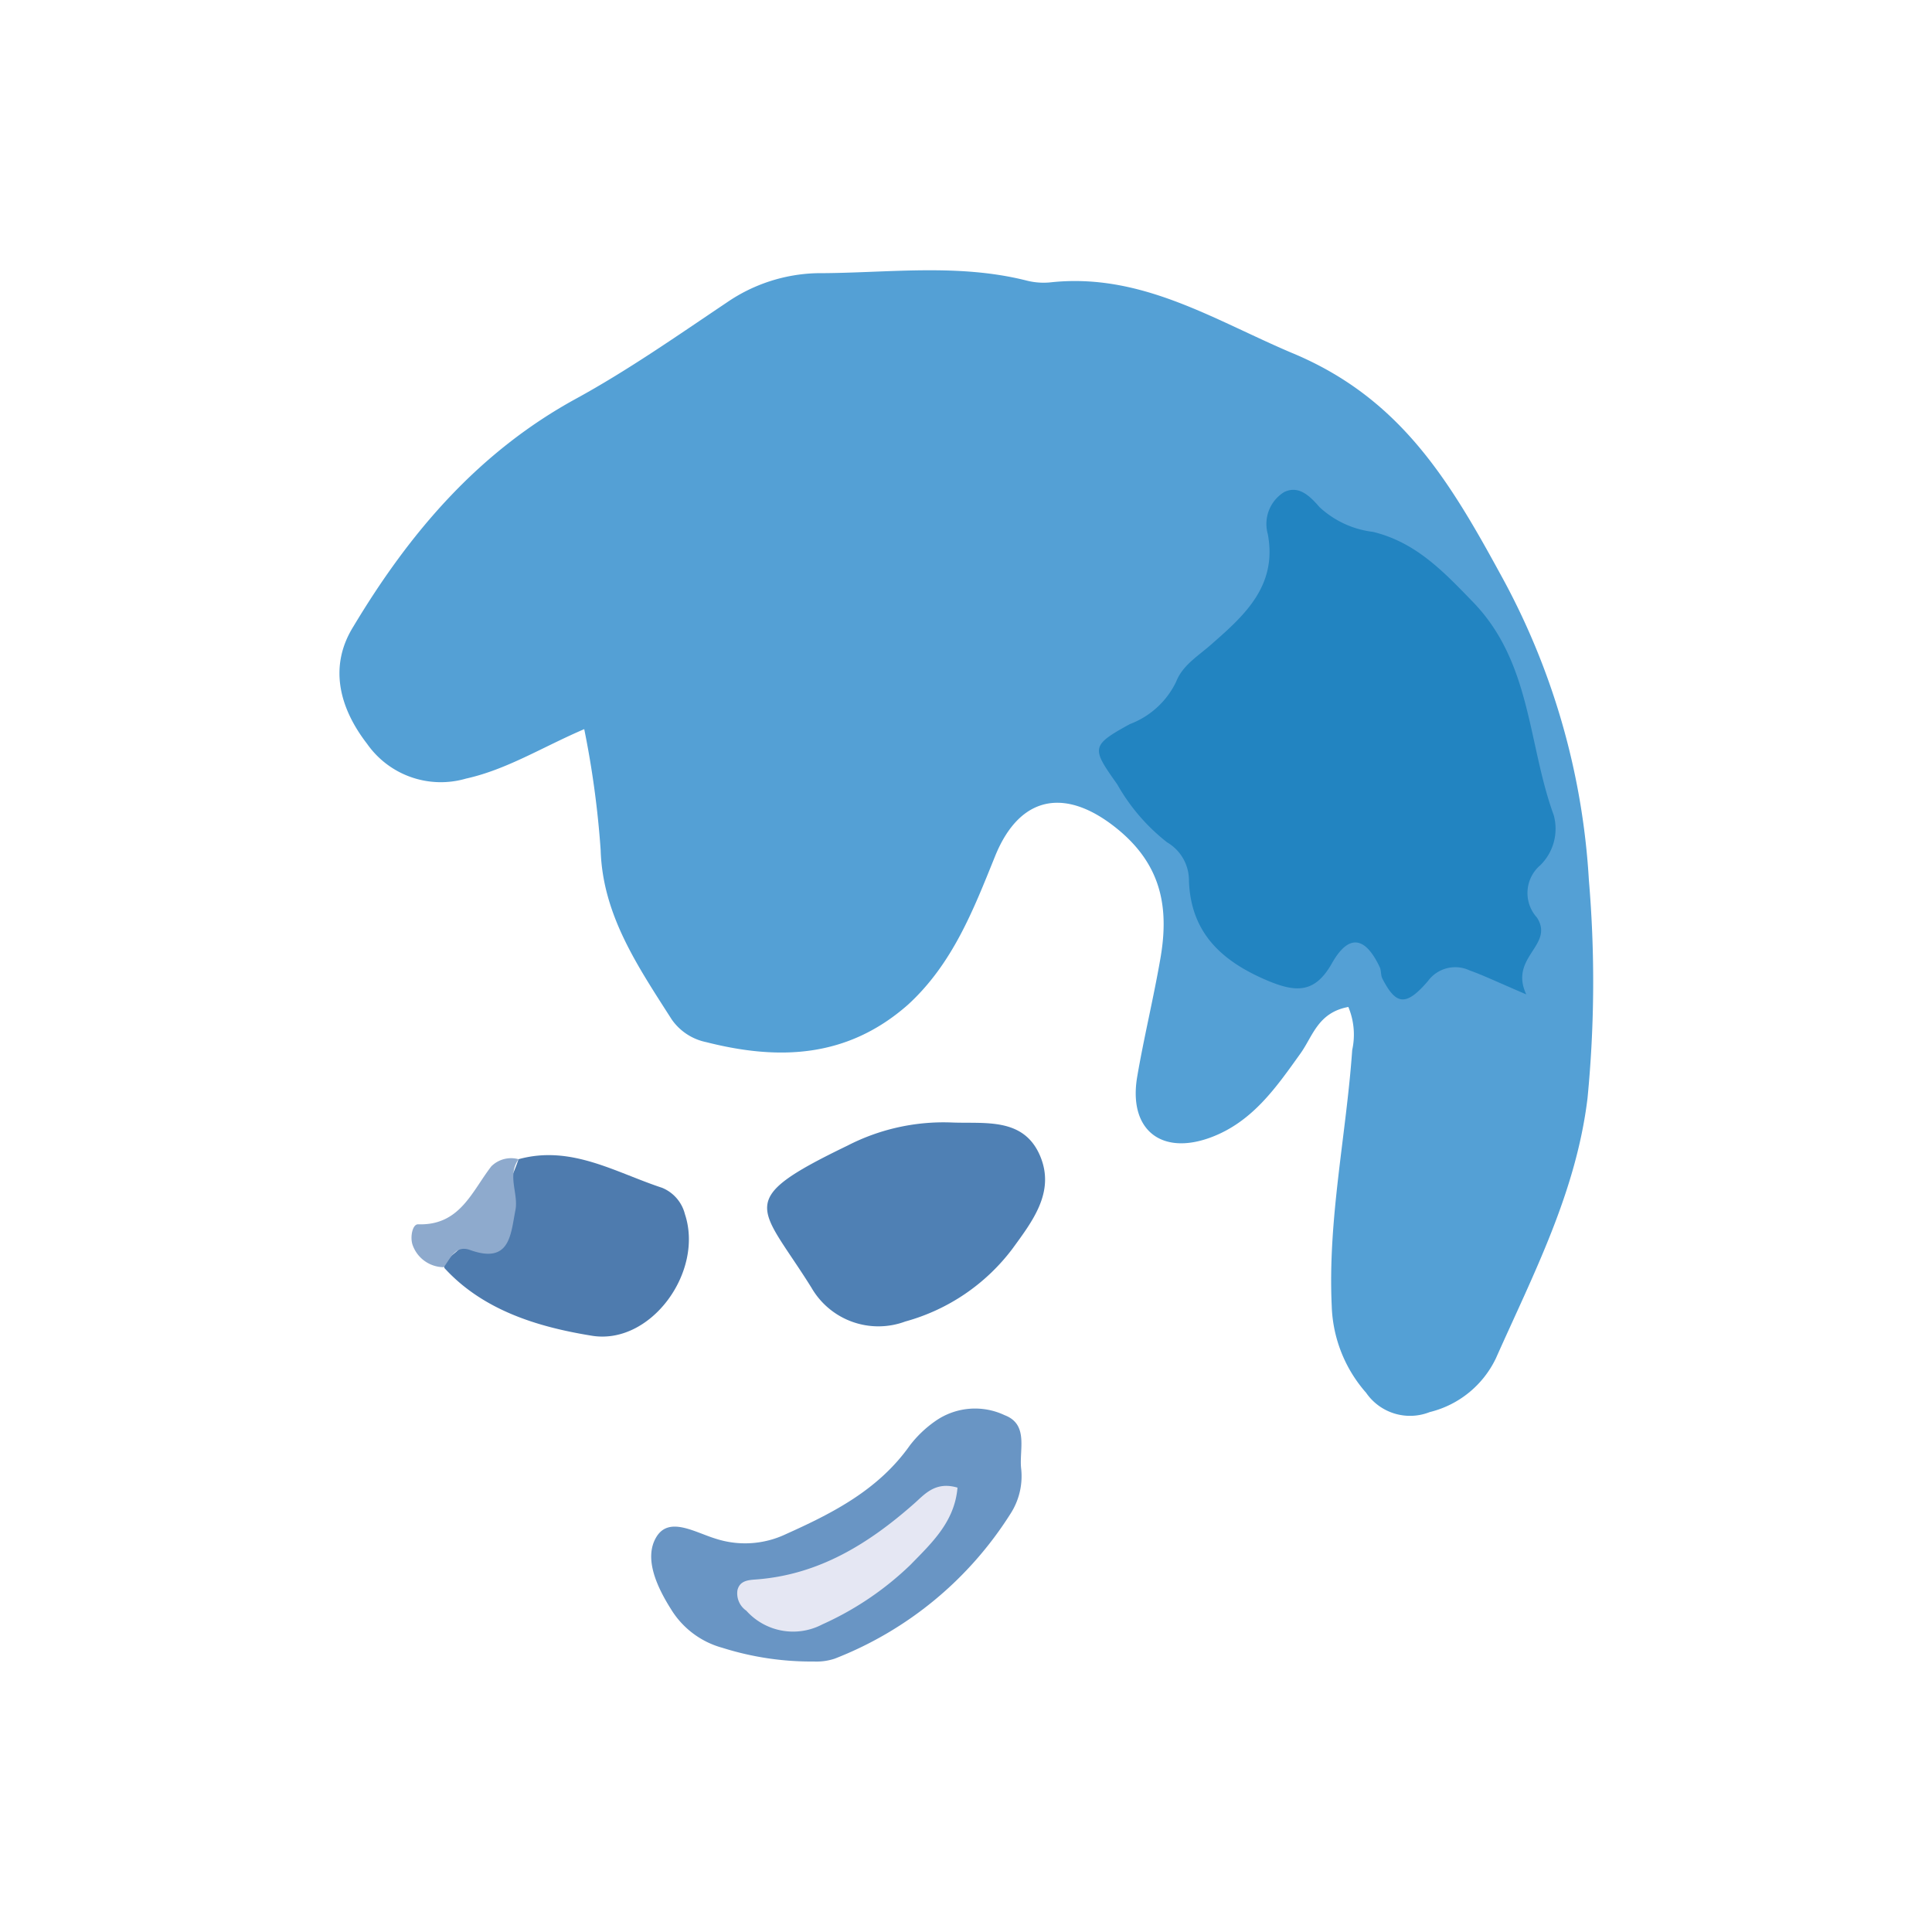 <svg id="Layer_1" data-name="Layer 1" xmlns="http://www.w3.org/2000/svg" viewBox="0 0 100 100"><title>m</title><path d="M69.79,52.12c-1.58.29-1.84,1.52-2.48,2.41-1.26,1.76-2.49,3.55-4.66,4.35-2.56.94-4.25-.42-3.79-3.14.34-2,.83-4,1.19-6.06.46-2.57.13-4.79-2.09-6.67-2.72-2.29-5.16-1.91-6.46,1.32C50.38,47.1,49.31,49.88,47,52c-3.13,2.76-6.67,2.9-10.45,1.94a2.88,2.88,0,0,1-1.78-1.17C33,50,31.19,47.35,31.09,44a48.32,48.32,0,0,0-.85-6.26c-2.17.93-4,2.09-6.12,2.56A4.66,4.66,0,0,1,19,38.5c-1.43-1.85-2-4-.71-6.07,2.89-4.82,6.43-9,11.5-11.78,2.71-1.48,5.26-3.27,7.84-5a8.6,8.6,0,0,1,4.66-1.51c3.6,0,7.22-.52,10.8.37a3.59,3.59,0,0,0,1.23.11c4.8-.54,8.59,2,12.77,3.74C72.48,20.68,75,24.84,77.65,29.7a37.18,37.18,0,0,1,4.59,15.85,62.16,62.16,0,0,1-.07,11.29c-.59,4.87-2.8,9.1-4.74,13.46A5.15,5.15,0,0,1,74,73.09a2.76,2.76,0,0,1-3.29-1,7.13,7.13,0,0,1-1.78-4.5c-.21-4.47.75-8.83,1.06-13.24A3.72,3.72,0,0,0,69.79,52.12Z" fill="#54a0d5"/><path d="M49.26,58.1c1.73.07,3.73-.28,4.58,1.74.78,1.86-.4,3.37-1.44,4.8a10.38,10.38,0,0,1-5.54,3.76A4,4,0,0,1,42,66.65c-2.67-4.28-4.06-4.49,1.86-7.35A10.86,10.86,0,0,1,49.26,58.1Z" fill="#4f80b4"/><path d="M42.13,86a15.26,15.26,0,0,1-4.74-.71,4.51,4.51,0,0,1-2.66-2c-.72-1.14-1.42-2.63-.76-3.73s2-.24,3.1.09a4.92,4.92,0,0,0,3.6-.24c2.45-1.1,4.8-2.3,6.42-4.59a5.92,5.92,0,0,1,1.33-1.27A3.58,3.58,0,0,1,52,73.25c1.24.47.76,1.75.85,2.72a3.58,3.58,0,0,1-.54,2.37,18.83,18.83,0,0,1-9.1,7.51A3,3,0,0,1,42.13,86Z" fill="#6995c4"/><path d="M26.84,60c2.72-.75,5,.68,7.43,1.48a2,2,0,0,1,1.18,1.36c1,3-1.79,6.83-4.86,6.29C27.83,68.68,25,67.82,23,65.63c0-.1-.11-.27-.09-.28A11,11,0,0,0,26.84,60Z" fill="#4e7bae"/><path d="M26.84,60c-.6.85,0,1.77-.16,2.63-.25,1.24-.26,2.82-2.35,2.07-.75-.27-1,.41-1.36.89a1.72,1.72,0,0,1-1.62-1.17c-.13-.4,0-1.06.29-1.05,2.16.07,2.77-1.68,3.79-3A1.45,1.45,0,0,1,26.84,60Z" fill="#8eaacd"/><path d="M79,51.47c-1.61-.69-2.25-1-2.93-1.24a1.75,1.75,0,0,0-2.16.55c-1.15,1.34-1.66,1.23-2.36-.13-.09-.18-.05-.42-.14-.6-.75-1.58-1.6-1.73-2.47-.19s-1.83,1.52-3.3.91c-2.38-1-4-2.46-4.1-5.17a2.28,2.28,0,0,0-1.13-2,10.14,10.14,0,0,1-2.58-3c-1.33-1.88-1.39-2,.65-3.12a4.36,4.36,0,0,0,2.4-2.2c.35-.89,1.2-1.36,1.9-2,1.68-1.47,3.34-3,2.84-5.64a1.94,1.94,0,0,1,.83-2.16c.78-.4,1.38.23,1.85.77a4.92,4.92,0,0,0,2.77,1.28c2.24.55,3.66,2.07,5.2,3.66,3,3.12,2.81,7.33,4.15,11a2.65,2.65,0,0,1-.69,2.59,1.89,1.89,0,0,0-.18,2.71C80.48,48.93,78.09,49.53,79,51.47Z" fill="#2284c1"/><path d="M49.56,77c-.15,1.77-1.33,2.86-2.44,4a16,16,0,0,1-4.56,3.08,3.25,3.25,0,0,1-3.93-.71,1.09,1.09,0,0,1-.46-1.06c.12-.51.58-.53,1-.56,3.22-.25,5.78-1.84,8.13-3.91C47.83,77.38,48.39,76.65,49.56,77Z" fill="#e5e7f3"/></svg>